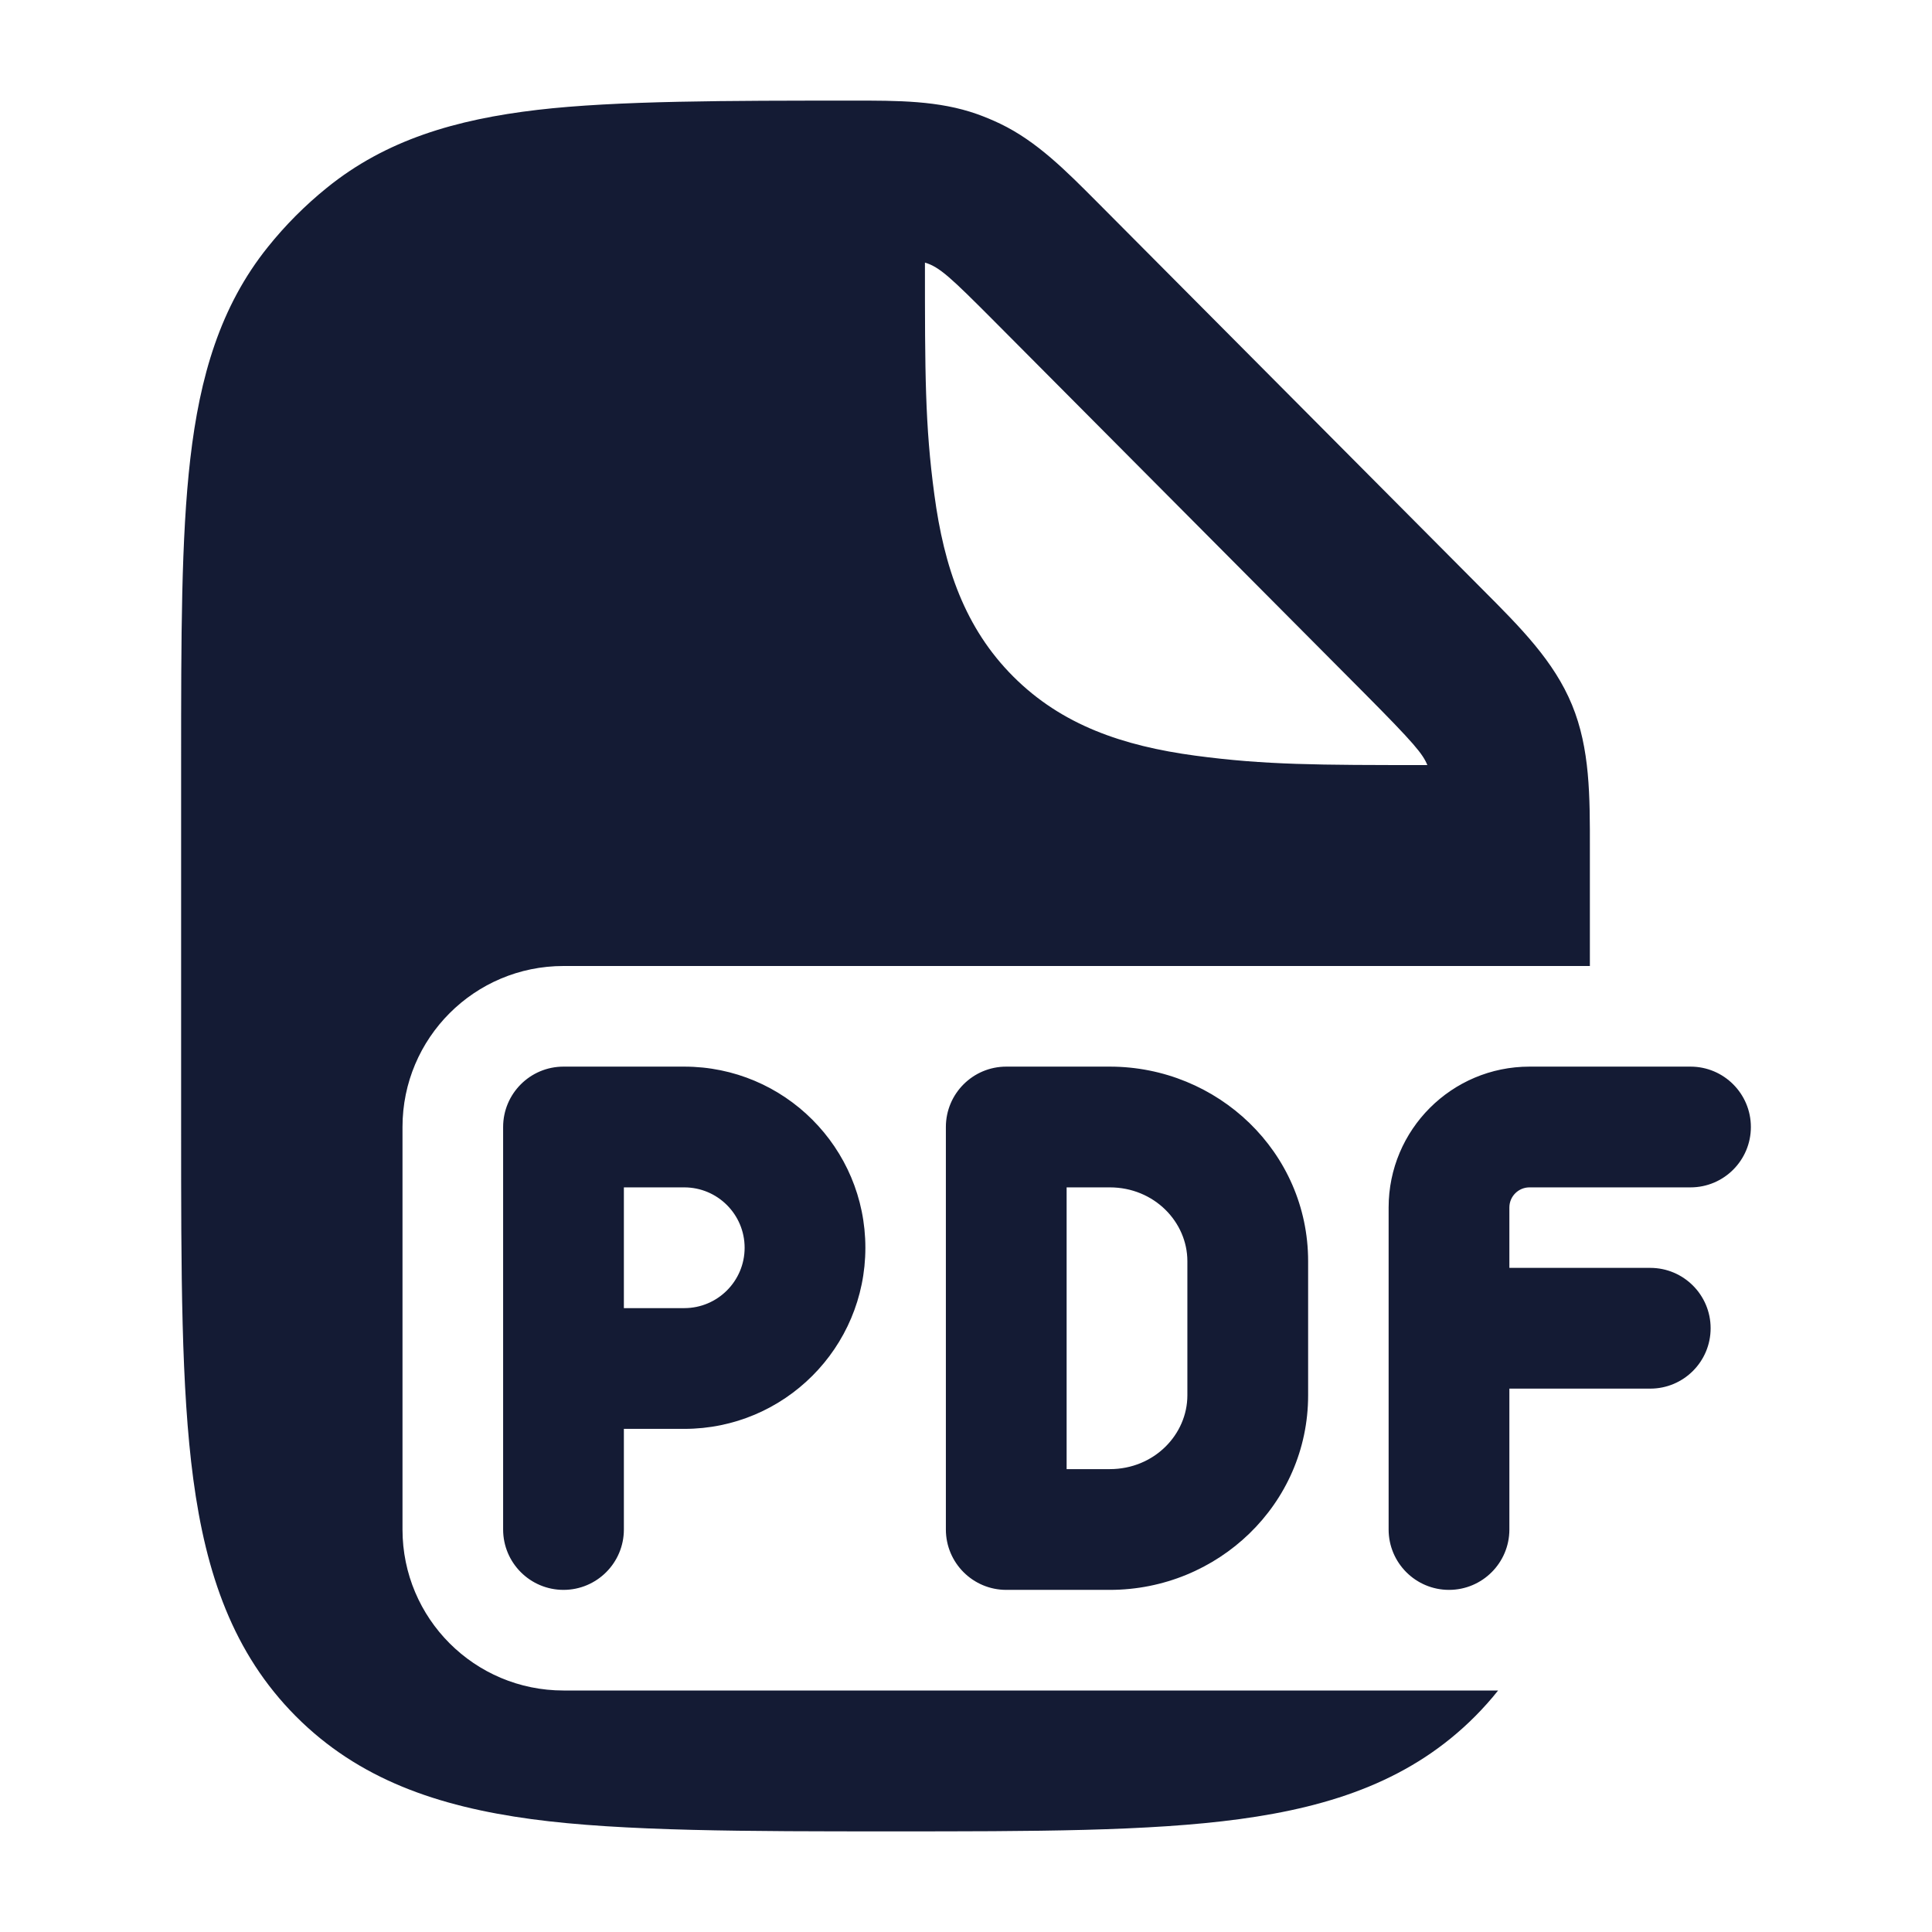 <svg width="24" height="24" viewBox="0 0 24 24" fill="none" xmlns="http://www.w3.org/2000/svg">
<path fill-rule="evenodd" clip-rule="evenodd" d="M12.137 1.417C11.662 1.249 11.157 1.249 10.587 1.25C9.062 1.25 7.654 1.25 6.675 1.365C5.663 1.484 4.795 1.737 4.06 2.333C3.79 2.551 3.544 2.798 3.327 3.069C2.734 3.808 2.482 4.681 2.364 5.699C2.25 6.682 2.25 7.919 2.25 9.453V9.453V14.026V14.026C2.25 15.808 2.25 17.244 2.401 18.374C2.558 19.547 2.894 20.535 3.674 21.319C4.454 22.103 5.436 22.44 6.603 22.598C7.727 22.75 9.298 22.75 11.071 22.75C12.844 22.75 14.273 22.75 15.396 22.598C16.563 22.44 17.546 22.103 18.326 21.319C18.428 21.216 18.523 21.11 18.61 21H7C5.895 21 5 20.105 5 19V14C5 12.895 5.895 12 7 12H19.75L19.75 10.552C19.751 9.888 19.752 9.3 19.528 8.756C19.304 8.212 18.889 7.796 18.422 7.328L13.639 2.52C13.236 2.115 12.88 1.756 12.425 1.537C12.331 1.492 12.235 1.452 12.137 1.417ZM16.951 8.614C17.569 9.236 17.675 9.366 17.731 9.504C16.364 9.504 15.715 9.503 14.848 9.387C13.948 9.266 13.19 9.007 12.588 8.405C11.986 7.803 11.727 7.045 11.607 6.145C11.49 5.28 11.49 4.632 11.49 3.27V3.262C11.672 3.316 11.813 3.45 12.346 3.985L16.951 8.614ZM7 13.25C6.586 13.25 6.25 13.586 6.25 14V19C6.25 19.414 6.586 19.75 7 19.75C7.414 19.75 7.75 19.414 7.75 19V17.75H8.5C9.743 17.75 10.75 16.743 10.75 15.5C10.75 14.257 9.743 13.25 8.5 13.25H7ZM8.5 16.25H7.75V14.75H8.5C8.914 14.75 9.25 15.086 9.25 15.5C9.25 15.914 8.914 16.25 8.5 16.25ZM12.5 13.25C12.086 13.25 11.75 13.586 11.75 14V19C11.75 19.414 12.086 19.75 12.5 19.75H13.786C15.127 19.75 16.25 18.688 16.25 17.333V15.667C16.25 14.312 15.127 13.25 13.786 13.25H12.5ZM13.25 18.25V14.75H13.786C14.338 14.75 14.75 15.18 14.75 15.667V17.333C14.75 17.82 14.338 18.25 13.786 18.25H13.25ZM19 13.25C18.034 13.25 17.25 14.033 17.25 15V19C17.25 19.414 17.586 19.75 18 19.75C18.414 19.75 18.75 19.414 18.75 19V17.25H20.5C20.914 17.25 21.25 16.914 21.25 16.5C21.25 16.086 20.914 15.75 20.5 15.75H18.75V15C18.75 14.862 18.862 14.75 19 14.75H21C21.414 14.75 21.75 14.414 21.75 14C21.75 13.586 21.414 13.25 21 13.25H19Z" fill="#141B34"/>
</svg>
